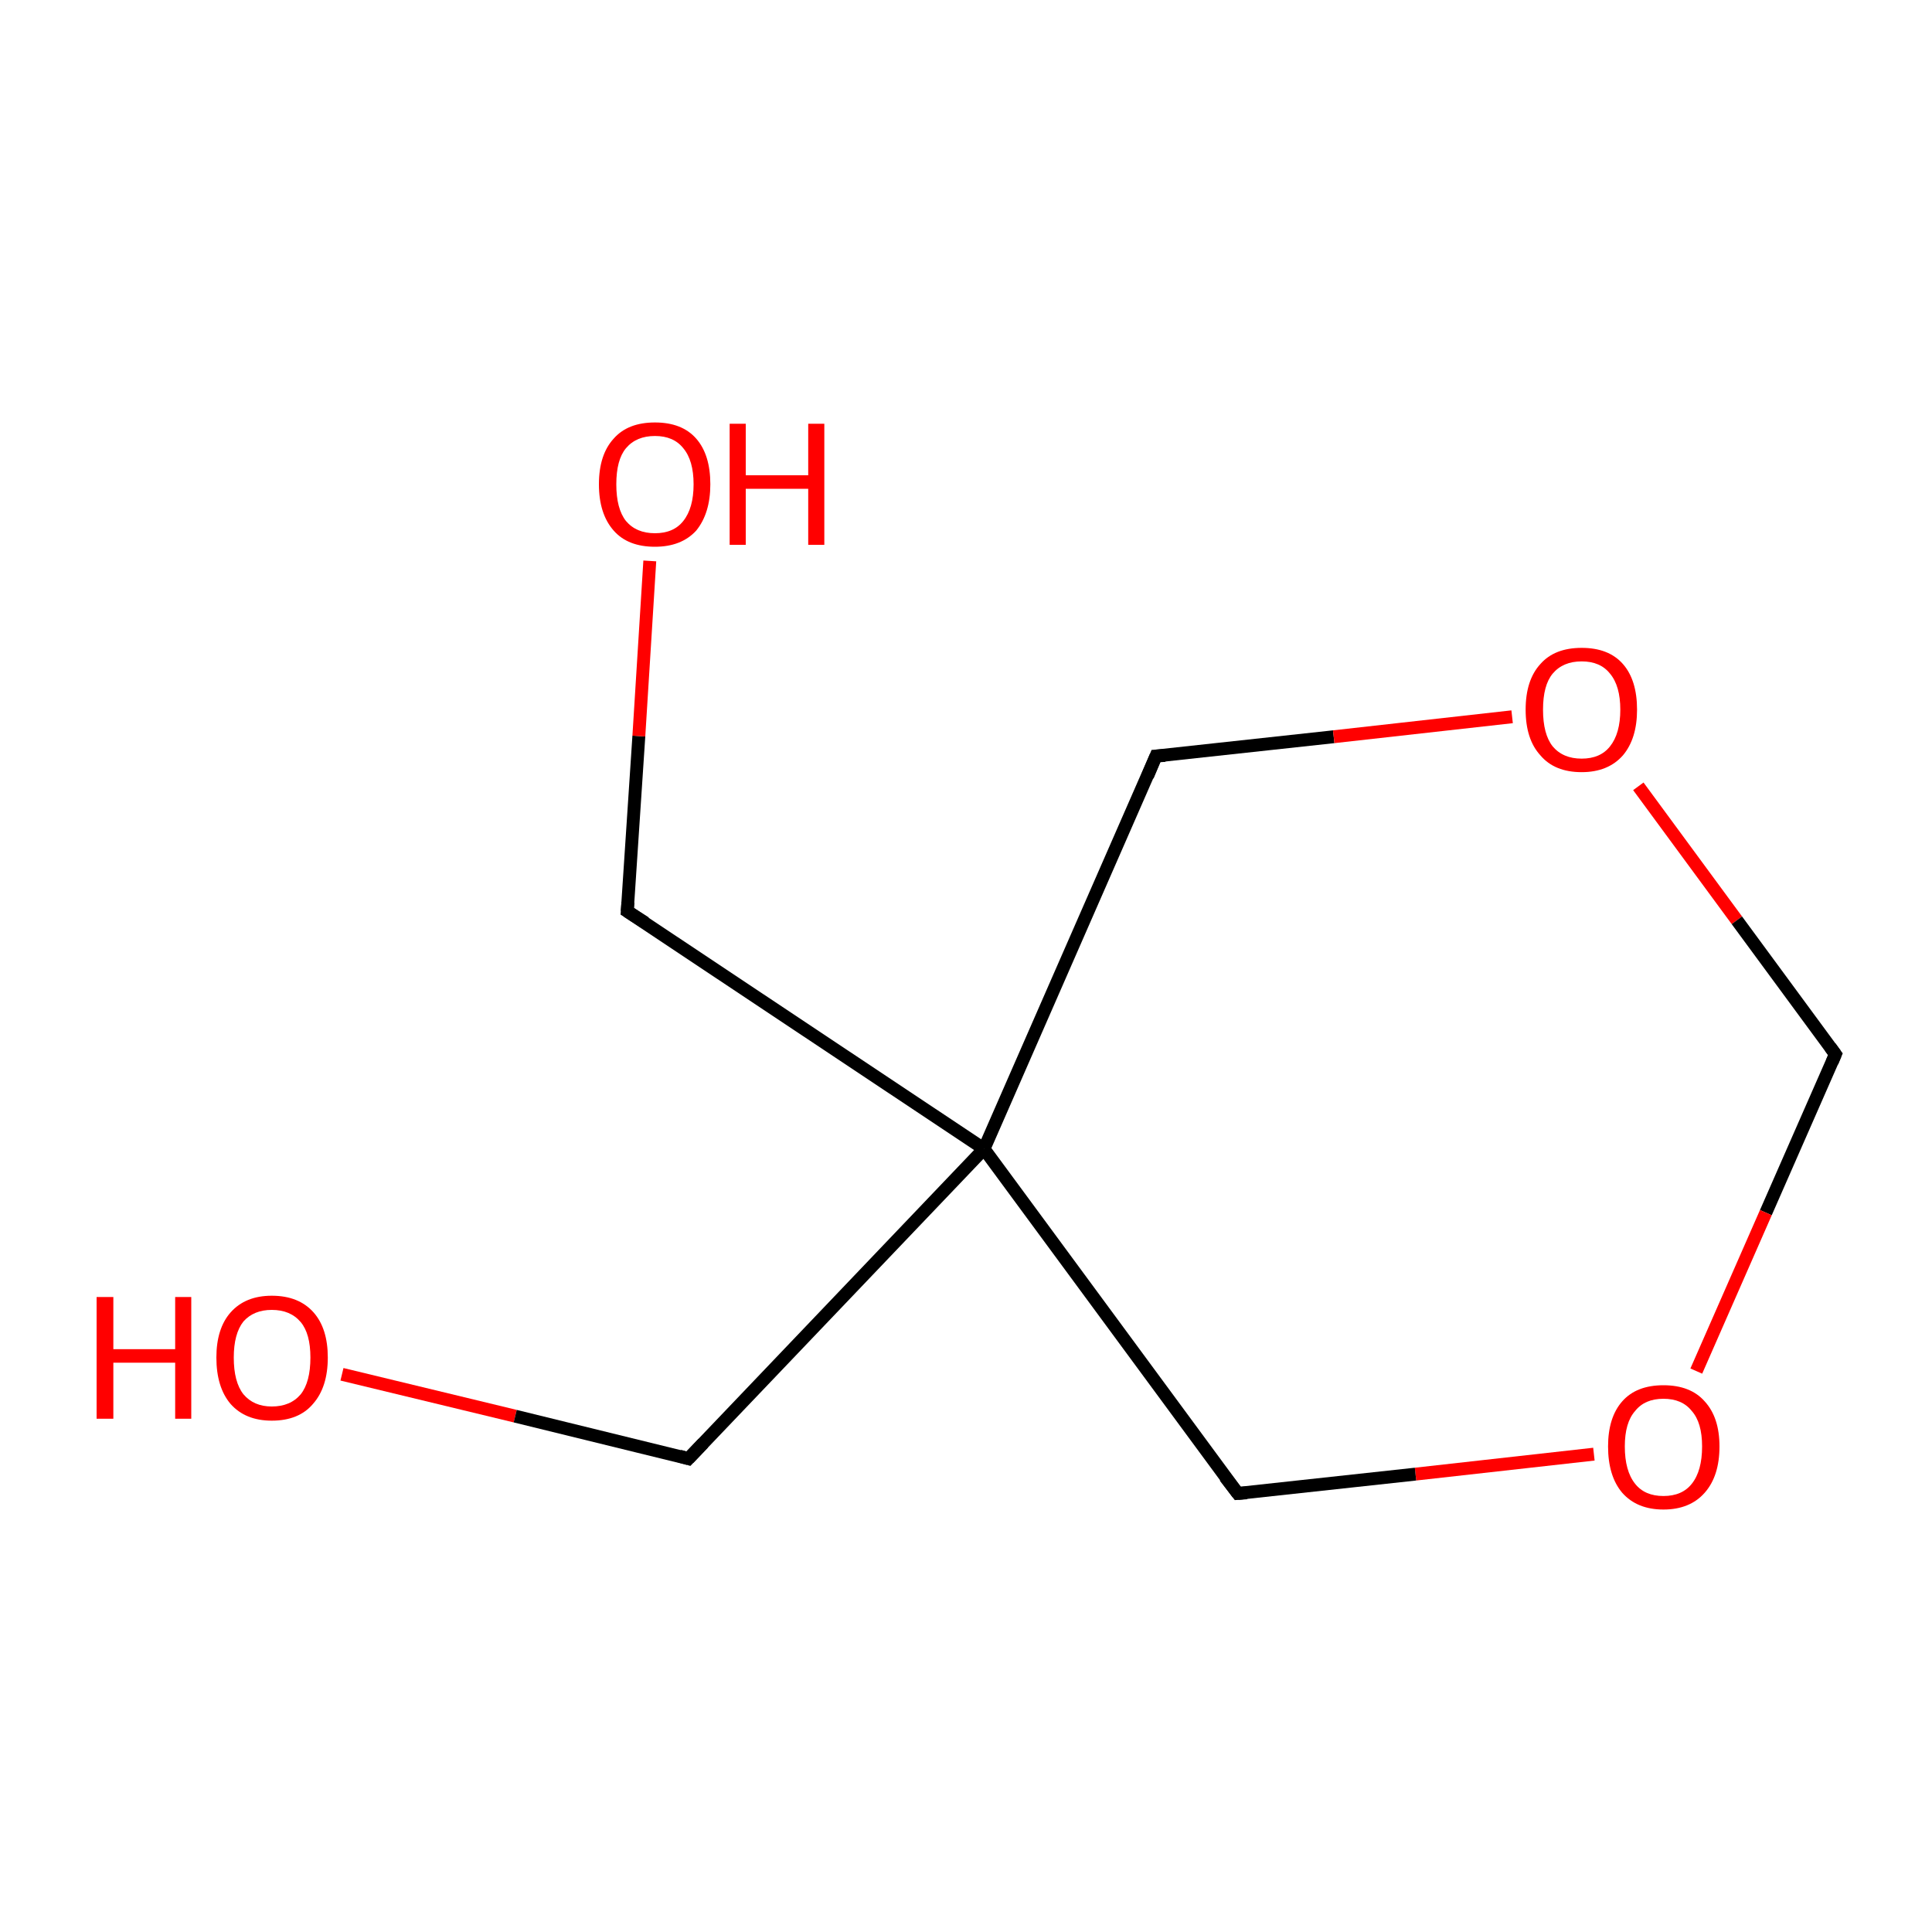 <?xml version='1.0' encoding='iso-8859-1'?>
<svg version='1.1' baseProfile='full'
              xmlns='http://www.w3.org/2000/svg'
                      xmlns:rdkit='http://www.rdkit.org/xml'
                      xmlns:xlink='http://www.w3.org/1999/xlink'
                  xml:space='preserve'
width='300px' height='300px' viewBox='0 0 300 300'>
<!-- END OF HEADER -->
<rect style='opacity:1.0;fill:#FFFFFF;stroke:none' width='300.0' height='300.0' x='0.0' y='0.0'> </rect>
<path class='bond-0 atom-0 atom-1' d='M 53.1,213.4 L 80.0,219.9' style='fill:none;fill-rule:evenodd;stroke:#FF0000;stroke-width:2.0px;stroke-linecap:butt;stroke-linejoin:miter;stroke-opacity:1' />
<path class='bond-0 atom-0 atom-1' d='M 80.0,219.9 L 106.9,226.5' style='fill:none;fill-rule:evenodd;stroke:#000000;stroke-width:2.0px;stroke-linecap:butt;stroke-linejoin:miter;stroke-opacity:1' />
<path class='bond-1 atom-1 atom-2' d='M 106.9,226.5 L 152.8,178.4' style='fill:none;fill-rule:evenodd;stroke:#000000;stroke-width:2.0px;stroke-linecap:butt;stroke-linejoin:miter;stroke-opacity:1' />
<path class='bond-2 atom-2 atom-3' d='M 152.8,178.4 L 97.4,141.5' style='fill:none;fill-rule:evenodd;stroke:#000000;stroke-width:2.0px;stroke-linecap:butt;stroke-linejoin:miter;stroke-opacity:1' />
<path class='bond-3 atom-3 atom-4' d='M 97.4,141.5 L 99.2,114.3' style='fill:none;fill-rule:evenodd;stroke:#000000;stroke-width:2.0px;stroke-linecap:butt;stroke-linejoin:miter;stroke-opacity:1' />
<path class='bond-3 atom-3 atom-4' d='M 99.2,114.3 L 100.9,87.1' style='fill:none;fill-rule:evenodd;stroke:#FF0000;stroke-width:2.0px;stroke-linecap:butt;stroke-linejoin:miter;stroke-opacity:1' />
<path class='bond-4 atom-2 atom-5' d='M 152.8,178.4 L 179.5,117.4' style='fill:none;fill-rule:evenodd;stroke:#000000;stroke-width:2.0px;stroke-linecap:butt;stroke-linejoin:miter;stroke-opacity:1' />
<path class='bond-5 atom-5 atom-6' d='M 179.5,117.4 L 207.1,114.4' style='fill:none;fill-rule:evenodd;stroke:#000000;stroke-width:2.0px;stroke-linecap:butt;stroke-linejoin:miter;stroke-opacity:1' />
<path class='bond-5 atom-5 atom-6' d='M 207.1,114.4 L 234.8,111.3' style='fill:none;fill-rule:evenodd;stroke:#FF0000;stroke-width:2.0px;stroke-linecap:butt;stroke-linejoin:miter;stroke-opacity:1' />
<path class='bond-6 atom-6 atom-7' d='M 254.4,122.1 L 269.7,142.9' style='fill:none;fill-rule:evenodd;stroke:#FF0000;stroke-width:2.0px;stroke-linecap:butt;stroke-linejoin:miter;stroke-opacity:1' />
<path class='bond-6 atom-6 atom-7' d='M 269.7,142.9 L 285.0,163.7' style='fill:none;fill-rule:evenodd;stroke:#000000;stroke-width:2.0px;stroke-linecap:butt;stroke-linejoin:miter;stroke-opacity:1' />
<path class='bond-7 atom-7 atom-8' d='M 285.0,163.7 L 274.2,188.3' style='fill:none;fill-rule:evenodd;stroke:#000000;stroke-width:2.0px;stroke-linecap:butt;stroke-linejoin:miter;stroke-opacity:1' />
<path class='bond-7 atom-7 atom-8' d='M 274.2,188.3 L 263.4,212.9' style='fill:none;fill-rule:evenodd;stroke:#FF0000;stroke-width:2.0px;stroke-linecap:butt;stroke-linejoin:miter;stroke-opacity:1' />
<path class='bond-8 atom-8 atom-9' d='M 247.5,225.8 L 219.8,228.9' style='fill:none;fill-rule:evenodd;stroke:#FF0000;stroke-width:2.0px;stroke-linecap:butt;stroke-linejoin:miter;stroke-opacity:1' />
<path class='bond-8 atom-8 atom-9' d='M 219.8,228.9 L 192.2,231.9' style='fill:none;fill-rule:evenodd;stroke:#000000;stroke-width:2.0px;stroke-linecap:butt;stroke-linejoin:miter;stroke-opacity:1' />
<path class='bond-9 atom-9 atom-2' d='M 192.2,231.9 L 152.8,178.4' style='fill:none;fill-rule:evenodd;stroke:#000000;stroke-width:2.0px;stroke-linecap:butt;stroke-linejoin:miter;stroke-opacity:1' />
<path d='M 105.5,226.1 L 106.9,226.5 L 109.2,224.1' style='fill:none;stroke:#000000;stroke-width:2.0px;stroke-linecap:butt;stroke-linejoin:miter;stroke-miterlimit:10;stroke-opacity:1;' />
<path d='M 100.2,143.3 L 97.4,141.5 L 97.5,140.1' style='fill:none;stroke:#000000;stroke-width:2.0px;stroke-linecap:butt;stroke-linejoin:miter;stroke-miterlimit:10;stroke-opacity:1;' />
<path d='M 178.2,120.5 L 179.5,117.4 L 180.9,117.3' style='fill:none;stroke:#000000;stroke-width:2.0px;stroke-linecap:butt;stroke-linejoin:miter;stroke-miterlimit:10;stroke-opacity:1;' />
<path d='M 284.2,162.6 L 285.0,163.7 L 284.5,164.9' style='fill:none;stroke:#000000;stroke-width:2.0px;stroke-linecap:butt;stroke-linejoin:miter;stroke-miterlimit:10;stroke-opacity:1;' />
<path d='M 193.6,231.8 L 192.2,231.9 L 190.2,229.3' style='fill:none;stroke:#000000;stroke-width:2.0px;stroke-linecap:butt;stroke-linejoin:miter;stroke-miterlimit:10;stroke-opacity:1;' />
<path class='atom-0' d='M 15.0 201.4
L 17.6 201.4
L 17.6 209.5
L 27.2 209.5
L 27.2 201.4
L 29.7 201.4
L 29.7 220.3
L 27.2 220.3
L 27.2 211.6
L 17.6 211.6
L 17.6 220.3
L 15.0 220.3
L 15.0 201.4
' fill='#FF0000'/>
<path class='atom-0' d='M 33.6 210.8
Q 33.6 206.3, 35.8 203.8
Q 38.1 201.2, 42.2 201.2
Q 46.4 201.2, 48.7 203.8
Q 50.9 206.3, 50.9 210.8
Q 50.9 215.4, 48.6 218.0
Q 46.4 220.6, 42.2 220.6
Q 38.1 220.6, 35.8 218.0
Q 33.6 215.4, 33.6 210.8
M 42.2 218.4
Q 45.1 218.4, 46.7 216.5
Q 48.2 214.6, 48.2 210.8
Q 48.2 207.1, 46.7 205.3
Q 45.1 203.4, 42.2 203.4
Q 39.4 203.4, 37.8 205.2
Q 36.3 207.1, 36.3 210.8
Q 36.3 214.6, 37.8 216.5
Q 39.4 218.4, 42.2 218.4
' fill='#FF0000'/>
<path class='atom-4' d='M 93.0 75.2
Q 93.0 70.6, 95.3 68.1
Q 97.5 65.6, 101.7 65.6
Q 105.9 65.6, 108.1 68.1
Q 110.3 70.6, 110.3 75.2
Q 110.3 79.7, 108.1 82.4
Q 105.8 84.9, 101.7 84.9
Q 97.5 84.9, 95.3 82.4
Q 93.0 79.8, 93.0 75.2
M 101.7 82.8
Q 104.6 82.8, 106.1 80.9
Q 107.7 78.9, 107.7 75.2
Q 107.7 71.5, 106.1 69.6
Q 104.6 67.7, 101.7 67.7
Q 98.8 67.7, 97.2 69.6
Q 95.7 71.4, 95.7 75.2
Q 95.7 79.0, 97.2 80.9
Q 98.8 82.8, 101.7 82.8
' fill='#FF0000'/>
<path class='atom-4' d='M 113.3 65.8
L 115.8 65.8
L 115.8 73.8
L 125.5 73.8
L 125.5 65.8
L 128.0 65.8
L 128.0 84.6
L 125.5 84.6
L 125.5 75.9
L 115.8 75.9
L 115.8 84.6
L 113.3 84.6
L 113.3 65.8
' fill='#FF0000'/>
<path class='atom-6' d='M 236.9 110.2
Q 236.9 105.6, 239.2 103.1
Q 241.4 100.6, 245.6 100.6
Q 249.8 100.6, 252.0 103.1
Q 254.2 105.6, 254.2 110.2
Q 254.2 114.7, 252.0 117.3
Q 249.7 119.9, 245.6 119.9
Q 241.4 119.9, 239.2 117.3
Q 236.9 114.8, 236.9 110.2
M 245.6 117.8
Q 248.5 117.8, 250.0 115.9
Q 251.6 113.9, 251.6 110.2
Q 251.6 106.5, 250.0 104.6
Q 248.5 102.7, 245.6 102.7
Q 242.7 102.7, 241.1 104.6
Q 239.6 106.4, 239.6 110.2
Q 239.6 114.0, 241.1 115.9
Q 242.7 117.8, 245.6 117.8
' fill='#FF0000'/>
<path class='atom-8' d='M 249.7 224.6
Q 249.7 220.1, 251.9 217.6
Q 254.1 215.1, 258.3 215.1
Q 262.5 215.1, 264.7 217.6
Q 267.0 220.1, 267.0 224.6
Q 267.0 229.2, 264.7 231.8
Q 262.4 234.4, 258.3 234.4
Q 254.2 234.4, 251.9 231.8
Q 249.7 229.2, 249.7 224.6
M 258.3 232.3
Q 261.2 232.3, 262.7 230.4
Q 264.3 228.4, 264.3 224.6
Q 264.3 220.9, 262.7 219.1
Q 261.2 217.2, 258.3 217.2
Q 255.4 217.2, 253.9 219.1
Q 252.3 220.9, 252.3 224.6
Q 252.3 228.4, 253.9 230.4
Q 255.4 232.3, 258.3 232.3
' fill='#FF0000'/>
</svg>
